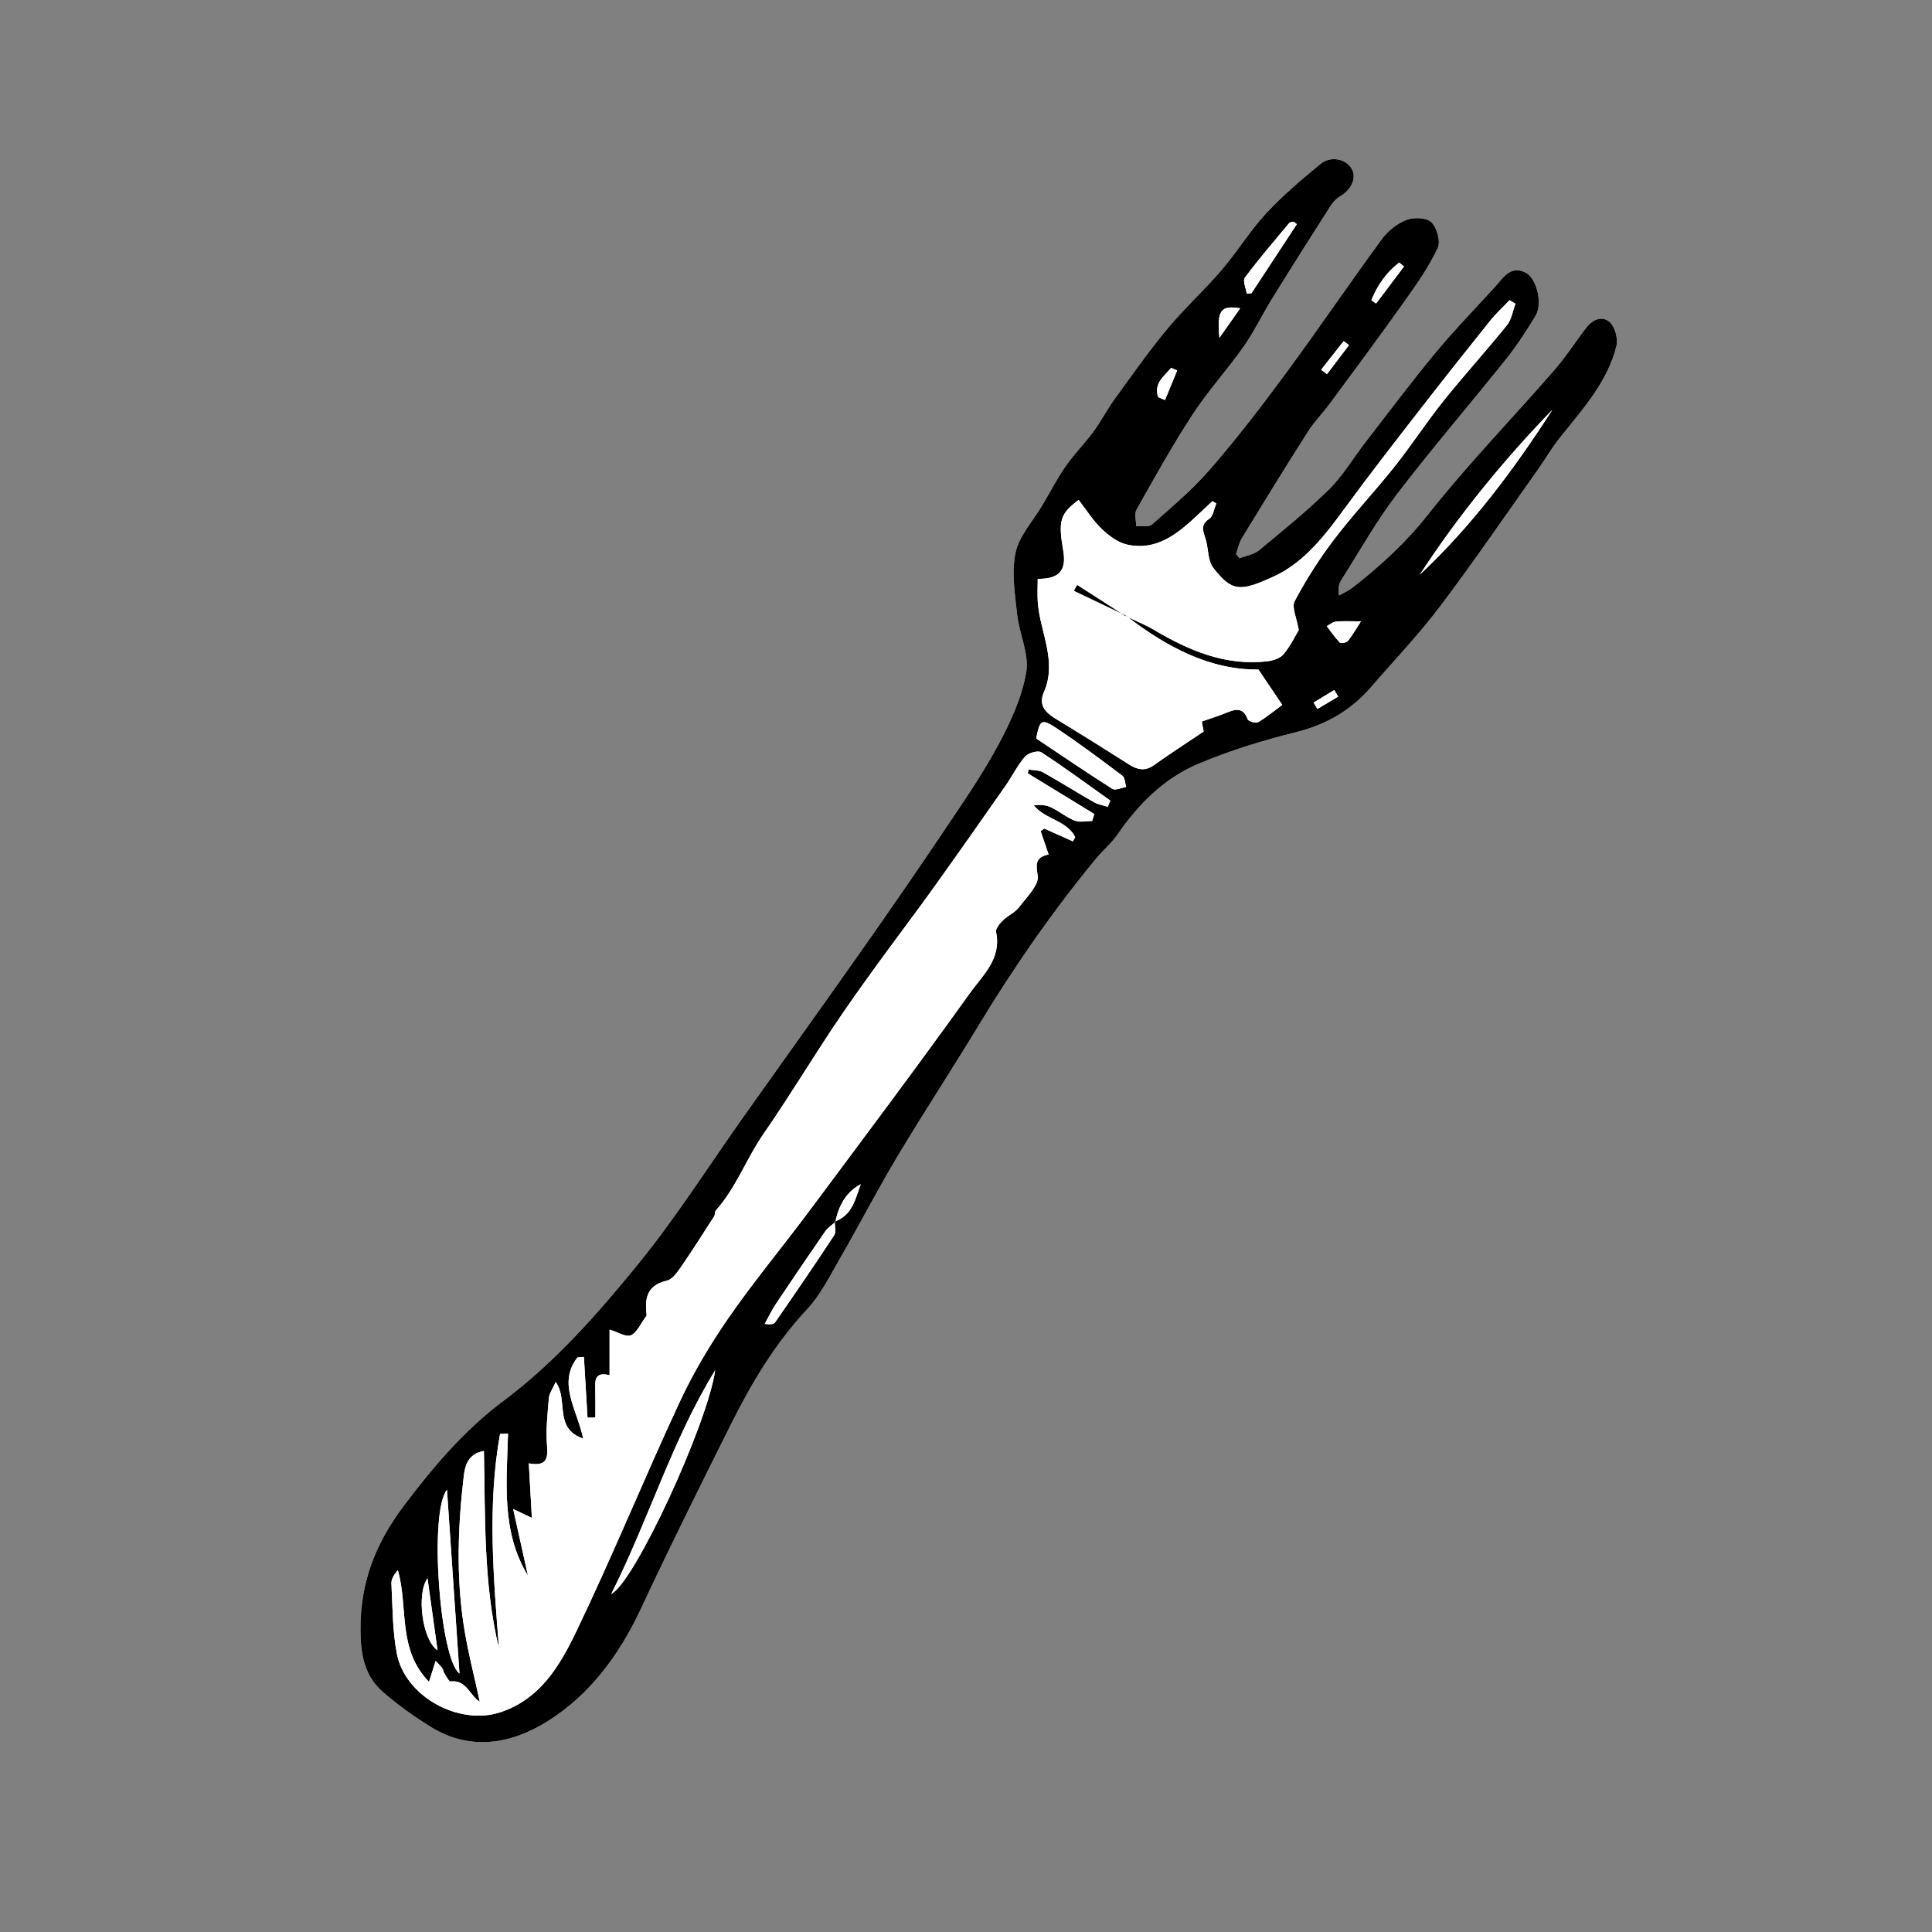 <?xml version="1.0" encoding="utf-8"?>
<!-- Generator: Adobe Illustrator 16.0.0, SVG Export Plug-In . SVG Version: 6.00 Build 0)  -->
<!DOCTYPE svg PUBLIC "-//W3C//DTD SVG 1.1//EN" "http://www.w3.org/Graphics/SVG/1.1/DTD/svg11.dtd">
<svg version="1.1" id="Layer_1" xmlns="http://www.w3.org/2000/svg" xmlns:xlink="http://www.w3.org/1999/xlink" x="0px" y="0px"
	 width="144px" height="144px" viewBox="0 0 144 144" enable-background="new 0 0 144 144" xml:space="preserve">
<rect x="0" y="0" width="144" height="144" fill="#808080" stroke="none"/>
<g>
	<path fill="#FFFFFF" d="M92.394,41.608c-0.089-0.102-0.177-0.205-0.265-0.307c0.141-0.4,0.218-0.839,0.434-1.193
		c1.617-2.649,3.243-5.294,4.91-7.912c0.491-0.77,1.146-1.434,1.689-2.172c1.865-2.53,3.74-5.054,5.56-7.616
		c0.892-1.255,1.784-2.536,2.438-3.919c0.23-0.488-0.054-1.515-0.469-1.922c-0.358-0.352-1.32-0.388-1.864-0.176
		c-0.699,0.272-1.39,0.828-1.839,1.441c-2.447,3.343-4.776,6.773-7.234,10.108c-1.774,2.408-3.608,4.783-5.565,7.043
		c-1.295,1.495-2.833,2.785-4.319,4.103c-0.243,0.215-0.783,0.095-1.186,0.129c0.001-0.414-0.151-0.914,0.026-1.229
		c1.348-2.389,2.679-4.794,4.178-7.089c1.151-1.763,2.589-3.336,3.803-5.061c0.797-1.134,1.398-2.404,2.13-3.586
		c1.423-2.298,2.869-4.582,4.324-6.86c0.186-0.291,0.439-0.58,0.73-0.752c0.874-0.517,1.266-1.394,0.861-2.078
		c-0.427-0.722-1.55-0.968-2.321-0.334c-1.408,1.158-2.813,2.347-4.049,3.681c-1.213,1.311-2.156,2.868-3.322,4.228
		c-1.296,1.511-2.782,2.861-4.052,4.392c-1.393,1.68-2.649,3.474-3.933,5.243c-0.561,0.773-0.997,1.636-1.563,2.404
		c-0.649,0.883-1.437,1.667-2.061,2.566c-0.647,0.932-1.171,1.951-1.751,2.93c-0.689,1.164-1.717,2.253-1.986,3.507
		c-0.314,1.464-0.051,3.079,0.114,4.612c0.156,1.457,0.911,2.962,0.678,4.321c-0.321,1.868-1.168,3.703-2.077,5.397
		c-1.162,2.168-2.573,4.208-3.947,6.255c-1.998,2.978-4.036,5.93-6.098,8.864c-2.935,4.176-5.909,8.323-8.863,12.485
		c-2.654,3.74-5.114,7.638-8.006,11.184c-3.005,3.684-6.136,7.25-10.038,10.166c-2.824,2.111-5.199,4.89-7.381,7.795
		c-2.116,2.816-3.233,5.712-3.211,9.237c0.012,1.845,0.294,3.412,1.664,4.609c1.097,0.96,2.304,1.814,3.542,2.588
		c2.956,1.85,6.009,1.297,8.693-0.37c3.202-1.988,5.402-4.989,7.014-8.438c2.157-4.614,4.423-9.178,6.704-13.732
		c1.539-3.073,3.284-6.007,5.662-8.555c1.018-1.089,1.711-2.498,2.468-3.811c1.45-2.513,2.781-5.096,4.27-7.585
		c1.96-3.277,4.059-6.471,6.036-9.739c2.64-4.363,5.538-8.541,8.782-12.476c0.507-0.615,1.141-1.136,1.589-1.787
		c1.567-2.277,3.493-4.201,6.031-5.269c2.338-0.984,4.793-1.743,7.258-2.353c2.27-0.561,4.119-1.639,5.624-3.38
		c1.721-1.992,3.547-3.905,5.13-6c2.515-3.331,4.87-6.783,7.286-10.188c0.55-0.775,1.024-1.608,1.615-2.35
		c1.69-2.124,3.565-4.143,4.24-6.865c0.132-0.532-0.089-1.38-0.47-1.756c-0.545-0.537-1.282-0.248-1.757,0.368
		c-0.82,1.065-1.551,2.207-2.432,3.218c-3.121,3.582-6.443,7.001-9.379,10.726c-1.66,2.105-3.56,3.835-5.629,5.451
		c-0.304,0.236-0.672,0.391-1.01,0.583c-0.083-0.538,0.002-0.883,0.182-1.167c1.358-2.141,2.604-4.37,4.138-6.378
		c2.61-3.419,5.427-6.681,8.113-10.043c0.819-1.026,1.544-2.138,2.223-3.264c0.544-0.902,0.089-2.811-0.769-3.225
		c-1.12-0.542-1.649,0.411-2.254,1.072c-1.499,1.64-3.051,3.237-4.467,4.947c-1.8,2.174-3.492,4.437-5.22,6.67
		c-0.894,1.155-1.643,2.45-2.671,3.464c-1.641,1.617-3.441,3.075-5.22,4.545C93.466,41.325,92.886,41.413,92.394,41.608z"/>
	<path fill-rule="evenodd" clip-rule="evenodd" d="M92.394,41.608c0.492-0.195,1.072-0.283,1.461-0.604
		c1.778-1.47,3.579-2.928,5.22-4.545c1.028-1.014,1.777-2.309,2.671-3.464c1.728-2.233,3.42-4.496,5.22-6.67
		c1.416-1.71,2.968-3.308,4.467-4.947c0.604-0.661,1.134-1.614,2.254-1.072c0.857,0.415,1.312,2.323,0.769,3.225
		c-0.679,1.126-1.403,2.238-2.223,3.264c-2.687,3.363-5.503,6.625-8.113,10.043c-1.534,2.008-2.779,4.238-4.138,6.378
		c-0.18,0.284-0.265,0.628-0.182,1.167c0.338-0.192,0.706-0.347,1.01-0.583c2.069-1.616,3.969-3.346,5.629-5.451
		c2.936-3.725,6.258-7.144,9.379-10.726c0.881-1.011,1.611-2.153,2.432-3.218c0.475-0.616,1.212-0.905,1.757-0.368
		c0.381,0.376,0.602,1.224,0.47,1.756c-0.675,2.722-2.55,4.741-4.24,6.865c-0.591,0.742-1.065,1.575-1.615,2.35
		c-2.416,3.406-4.771,6.858-7.286,10.188c-1.583,2.096-3.409,4.009-5.13,6c-1.505,1.741-3.354,2.819-5.624,3.38
		c-2.465,0.61-4.92,1.369-7.258,2.353c-2.538,1.068-4.464,2.991-6.031,5.269c-0.448,0.651-1.082,1.172-1.589,1.787
		c-3.244,3.935-6.143,8.112-8.782,12.476c-1.977,3.269-4.076,6.462-6.036,9.739c-1.489,2.489-2.82,5.072-4.27,7.585
		c-0.757,1.312-1.451,2.722-2.468,3.811c-2.378,2.548-4.124,5.481-5.662,8.555c-2.28,4.555-4.547,9.118-6.704,13.732
		c-1.612,3.449-3.812,6.45-7.014,8.438c-2.684,1.667-5.737,2.22-8.693,0.37c-1.238-0.773-2.444-1.628-3.542-2.588
		c-1.369-1.197-1.652-2.765-1.664-4.609c-0.021-3.525,1.096-6.421,3.211-9.237c2.182-2.905,4.557-5.684,7.381-7.795
		c3.902-2.916,7.033-6.482,10.038-10.166c2.892-3.546,5.352-7.443,8.006-11.184c2.954-4.162,5.928-8.31,8.863-12.485
		c2.062-2.934,4.1-5.886,6.098-8.864c1.374-2.047,2.785-4.087,3.947-6.255c0.909-1.694,1.756-3.529,2.077-5.397
		c0.233-1.359-0.521-2.864-0.678-4.321c-0.165-1.533-0.429-3.148-0.114-4.612c0.27-1.253,1.297-2.343,1.986-3.507
		c0.58-0.979,1.104-1.998,1.751-2.93c0.624-0.898,1.411-1.683,2.061-2.566c0.566-0.769,1.003-1.631,1.563-2.404
		c1.283-1.769,2.54-3.563,3.933-5.243c1.27-1.531,2.756-2.881,4.052-4.392c1.166-1.36,2.109-2.917,3.322-4.228
		c1.235-1.334,2.641-2.523,4.049-3.681c0.771-0.634,1.895-0.388,2.321,0.334c0.404,0.684,0.013,1.561-0.861,2.078
		c-0.291,0.172-0.545,0.461-0.73,0.752c-1.455,2.278-2.901,4.562-4.324,6.86c-0.731,1.183-1.333,2.453-2.13,3.586
		c-1.214,1.725-2.651,3.298-3.803,5.061c-1.499,2.294-2.83,4.7-4.178,7.089c-0.178,0.314-0.025,0.814-0.026,1.229
		c0.402-0.034,0.942,0.086,1.186-0.129c1.486-1.317,3.024-2.607,4.319-4.103c1.957-2.26,3.791-4.635,5.565-7.043
		c2.458-3.335,4.787-6.766,7.234-10.108c0.449-0.613,1.14-1.169,1.839-1.441c0.544-0.212,1.506-0.176,1.864,0.176
		c0.415,0.407,0.699,1.434,0.469,1.922c-0.653,1.383-1.546,2.664-2.438,3.919c-1.819,2.562-3.694,5.086-5.56,7.616
		c-0.544,0.738-1.198,1.402-1.689,2.172c-1.667,2.618-3.293,5.263-4.91,7.912c-0.216,0.354-0.293,0.793-0.434,1.193
		C92.217,41.403,92.305,41.506,92.394,41.608z M62.257,91.079c-0.254,0.233-0.562,0.43-0.753,0.707
		c-1.243,1.794-2.469,3.599-3.68,5.414c-0.311,0.466-0.551,0.979-0.823,1.471c0.399,0.07,0.672,0.033,0.778-0.12
		c1.485-2.146,2.963-4.301,4.395-6.483c0.162-0.246,0.037-0.679,0.045-1.026c1.317-0.463,1.532-1.688,1.938-2.778
		C63.023,88.866,62.513,89.889,62.257,91.079z M83.869,45.906c0.714,0.343,1.458,0.636,2.137,1.037
		c2.621,1.548,5.344,2.715,8.482,2.34c0.42-0.05,0.942-0.227,1.19-0.53c0.515-0.627,0.876-1.38,1.123-1.789
		c-0.144-0.89-0.548-1.7-0.301-2.165c0.854-1.608,1.846-3.164,2.95-4.614c1.417-1.861,3.033-3.569,4.488-5.402
		c1.262-1.588,2.367-3.299,3.635-4.882c1.54-1.924,3.202-3.751,4.751-5.669c0.342-0.424,0.426-1.057,0.629-1.594
		c-0.147-0.088-0.294-0.176-0.441-0.264c-0.497,0.526-1.034,1.021-1.486,1.584c-1.735,2.164-3.458,4.337-5.157,6.53
		c-1.898,2.448-3.806,4.892-5.633,7.392c-1.473,2.015-3.021,4.039-5.284,5.082c-2.529,1.167-3.136,1.141-4.513-0.625
		c-0.438-0.56-0.359-1.501-0.604-2.238c-0.188-0.567-0.361-0.994,0.292-1.429c0.298-0.199,0.359-0.75,0.529-1.142
		c-0.097-0.058-0.193-0.116-0.289-0.174c-0.422,0.396-0.841,0.792-1.264,1.185c-1.438,1.336-2.98,2.521-5.09,2.054
		c-0.698-0.155-1.381-0.674-1.916-1.188c-0.654-0.629-1.146-1.427-1.701-2.145c-1.393,1.044-1.53,1.553-1.146,3.792
		c0.251,1.46-0.303,2.112-1.904,2.092c0,0.589-0.038,1.179,0.007,1.764c0.168,2.222,1.46,4.366,0.46,6.668
		c-0.437,1.006,0.115,1.535,0.902,2.014c1.824,1.108,3.635,2.24,5.436,3.387c0.631,0.401,1.192,0.524,1.859,0.049
		c1.186-0.846,2.413-1.635,3.699-2.5c-0.029-0.167-0.087-0.487-0.134-0.75c0.659-0.231,1.227-0.408,1.775-0.629
		c0.675-0.271,1.285-0.509,1.642,0.458c0.06,0.161,0.617,0.326,0.783,0.225c0.703-0.43,1.345-0.96,1.795-1.294
		c-0.666-0.988-1.156-1.716-1.775-2.633c-3.634,0.039-6.884-1.7-9.896-4.03L83.869,45.906z M43.47,107.224
		c-2.233-0.749-1.08-2.897-2.052-4.219c-0.229,0.52-0.479,0.85-0.508,1.197c-0.099,1.191-0.235,2.398-0.135,3.58
		c0.084,1.007-0.1,1.515-1.36,1.288c0.079,1.404,0.15,2.688,0.227,4.065c-0.399-0.19-0.7-0.334-1.394-0.664
		c0.415,1.869,0.759,3.422,1.104,4.974c-2.014-3.3-1.583-6.974-1.487-10.595c-0.199,0.01-0.397,0.02-0.596,0.03
		c-0.951,5.3-0.487,10.635-0.081,15.979c-1.162-4.814-1.013-9.735-1.12-14.711c-1.182,0.199-1.408,1.096-1.5,1.865
		c-0.437,3.686-0.568,7.392-0.013,11.074c0.288,1.912,0.788,3.792,1.204,5.741c-0.69-0.362-0.986-1.658-2.173-1.503
		c-0.132,0.018-0.331-0.406-0.481-0.637c-0.064-0.098-0.06-0.24-0.127-0.333c-0.121-0.166-0.272-0.31-0.507-0.567
		c-0.182,0.574-0.315,0.995-0.496,1.566c-2.382-2.443-1.529-5.582-2.321-8.322c-0.275,0.321-0.497,0.66-0.48,0.987
		c0.089,1.741,0.079,3.51,0.4,5.212c0.606,3.206,4.6,5.397,7.687,4.398c2.988-0.966,4.465-3.483,5.673-5.992
		c2.71-5.629,5.067-11.428,7.702-17.095c1.021-2.195,2.276-4.312,3.655-6.304c1.88-2.718,4.003-5.265,5.98-7.917
		c4.029-5.408,8.08-10.801,12.005-16.283c0.949-1.326,2.393-2.571,1.964-4.575c-0.053-0.248,0.281-0.637,0.521-0.874
		c0.366-0.361,0.898-0.577,1.198-0.977c0.562-0.748,1.511-1.674,1.385-2.358c-0.182-0.984-0.082-1.375,0.813-1.569
		c-0.219-0.641-0.405-1.188-0.593-1.735c0.09-0.066,0.18-0.132,0.269-0.198c0.709,0.318,1.418,0.636,2.127,0.954
		c0.061-0.102,0.122-0.204,0.183-0.306c-0.621-1.259-2.234-1.312-3.092-2.378c0.465-0.056,0.908-0.03,1.28,0.146
		c0.61,0.29,1.147,0.75,1.771,0.994c0.379,0.148,0.863,0.027,1.301,0.027c0.054-0.172,0.106-0.345,0.16-0.518
		c-1.653-1.011-3.307-2.022-4.959-3.033c0.021-0.095,0.044-0.189,0.065-0.283c0.356,0.061,0.762,0.034,1.06,0.2
		c1.28,0.715,2.521,1.5,3.795,2.228c0.312,0.179,0.693,0.235,1.044,0.348c0.062-0.154,0.125-0.308,0.188-0.461
		c-1.706-1.212-3.39-2.457-5.141-3.599c-0.246-0.16-0.974,0.047-1.21,0.317c-0.568,0.652-0.955,1.458-1.455,2.174
		c-1.807,2.582-3.614,5.162-5.45,7.722c-1.37,1.911-2.798,3.781-4.176,5.687c-1.09,1.508-2.177,3.02-3.206,4.57
		c-1.753,2.642-3.399,5.354-5.203,7.96c-1.28,1.848-2.038,4.011-3.552,5.708c-0.094,0.105-0.054,0.323-0.136,0.451
		c-0.813,1.266-1.618,2.537-2.472,3.774c-0.276,0.4-0.64,0.921-1.049,1.016c-1.698,0.391-1.608,1.607-1.506,2.6
		c-0.476,0.634-0.731,1.292-1.179,1.473c-0.382,0.153-0.984-0.243-1.587-0.426c0,1.152,0,2.215,0,3.403
		c-1.169-0.298-1.082,0.457-1.064,1.178c0.016,0.657,0.003,1.314,0.003,1.973c-0.195,0.003-0.389,0.006-0.583,0.01
		c-0.09-1.508-0.179-3.017-0.269-4.524c-0.16,0.012-0.319,0.023-0.478,0.035C41.545,103.101,42.984,104.984,43.47,107.224z
		 M53.306,102.134c-3.183,5.155-4.897,10.997-7.747,16.671C47.288,117.945,52.712,106.207,53.306,102.134z M115.705,30.541
		c-3.667,3.798-6.994,7.869-9.883,12.293C109.696,39.203,112.845,34.987,115.705,30.541z M34.246,124.734
		c-0.309-4.545-0.621-9.132-0.931-13.695C31.961,112.693,32.774,123.629,34.246,124.734z M77.235,55.044
		c1.893,1.265,3.759,2.54,5.667,3.749c0.227,0.144,0.686-0.079,1.036-0.131c-0.088-0.286-0.085-0.693-0.278-0.838
		c-1.618-1.218-3.241-2.437-4.929-3.555C77.624,53.534,77.501,53.649,77.235,55.044z M96.658,16.709
		c-0.078-0.061-0.155-0.123-0.232-0.184c-0.112,0.03-0.27,0.022-0.331,0.095c-1.12,1.344-2.263,2.672-3.309,4.072
		c-0.174,0.234,0.08,0.789,0.137,1.195c0.118-0.01,0.237-0.021,0.355-0.031C94.405,20.141,95.531,18.425,96.658,16.709z
		 M31.864,117.639c-0.841,1.174-0.387,4.603,0.748,5.366C32.354,121.15,32.123,119.495,31.864,117.639z M101.438,46.313
		c-0.756,0-1.317-0.035-1.872,0.016c-0.233,0.021-0.452,0.223-0.677,0.342c0.317,0.414,0.611,0.851,0.973,1.222
		c0.082,0.084,0.489,0.01,0.597-0.118C100.775,47.398,101.017,46.958,101.438,46.313z M104.646,19.863
		c-0.119-0.097-0.238-0.193-0.357-0.29c-0.971,0.735-1.62,1.698-2.074,2.797c0.116,0.085,0.232,0.17,0.349,0.256
		C103.258,21.705,103.952,20.784,104.646,19.863z M86.326,29.601c0.169,0.073,0.337,0.146,0.505,0.218
		c0.303-0.735,0.604-1.471,0.907-2.206c-0.149-0.065-0.299-0.13-0.447-0.195C86.765,28.049,85.98,28.559,86.326,29.601z
		 M92.435,22.979c-1.452-0.237-1.741,0.146-1.546,2.201C91.484,24.332,91.908,23.728,92.435,22.979z M98.471,27.558
		c0.145,0.11,0.289,0.22,0.435,0.329c0.546-0.722,1.092-1.443,1.638-2.165c-0.131-0.099-0.262-0.199-0.394-0.298
		C99.59,26.136,99.03,26.847,98.471,27.558z M99.74,51.923c-0.098-0.164-0.195-0.328-0.293-0.492
		c-0.513,0.312-1.025,0.625-1.537,0.936c0.094,0.158,0.188,0.316,0.282,0.474C98.709,52.535,99.225,52.229,99.74,51.923z"/>
	<path fill-rule="evenodd" clip-rule="evenodd" fill="#FFFFFF" d="M43.47,107.224c-0.486-2.239-1.925-4.123-0.427-6.049
		c0.159-0.012,0.318-0.023,0.478-0.035c0.089,1.508,0.179,3.017,0.269,4.524c0.194-0.004,0.389-0.007,0.583-0.01
		c0-0.658,0.012-1.315-0.003-1.973c-0.018-0.721-0.105-1.476,1.064-1.178c0-1.188,0-2.251,0-3.403
		c0.603,0.183,1.206,0.579,1.587,0.426c0.447-0.181,0.703-0.839,1.179-1.473c-0.103-0.992-0.192-2.209,1.506-2.6
		c0.409-0.095,0.773-0.615,1.049-1.016c0.854-1.237,1.659-2.509,2.472-3.774c0.082-0.128,0.042-0.346,0.136-0.451
		c1.514-1.697,2.272-3.86,3.552-5.708c1.804-2.605,3.45-5.318,5.203-7.96c1.028-1.551,2.116-3.062,3.206-4.57
		c1.378-1.906,2.806-3.776,4.176-5.687c1.836-2.56,3.644-5.14,5.45-7.722c0.5-0.715,0.887-1.522,1.455-2.174
		c0.236-0.271,0.964-0.478,1.21-0.317c1.751,1.142,3.435,2.387,5.141,3.599c-0.062,0.153-0.125,0.307-0.188,0.461
		c-0.351-0.113-0.732-0.169-1.044-0.348c-1.274-0.728-2.515-1.513-3.795-2.228c-0.298-0.167-0.703-0.139-1.06-0.2
		c-0.021,0.094-0.044,0.188-0.065,0.283c1.652,1.011,3.306,2.022,4.959,3.033c-0.054,0.172-0.106,0.345-0.16,0.518
		c-0.438,0-0.922,0.121-1.301-0.027c-0.623-0.245-1.16-0.705-1.771-0.994c-0.372-0.176-0.815-0.202-1.28-0.146
		c0.857,1.066,2.471,1.119,3.092,2.378c-0.061,0.102-0.122,0.204-0.183,0.306c-0.709-0.318-1.418-0.636-2.127-0.954
		c-0.089,0.066-0.179,0.132-0.269,0.198c0.188,0.547,0.374,1.094,0.593,1.735c-0.896,0.194-0.995,0.585-0.813,1.569
		c0.126,0.684-0.822,1.61-1.385,2.358c-0.3,0.399-0.832,0.616-1.198,0.977c-0.24,0.236-0.574,0.626-0.521,0.874
		c0.429,2.004-1.015,3.249-1.964,4.575c-3.925,5.482-7.976,10.875-12.005,16.283c-1.977,2.652-4.1,5.199-5.98,7.917
		c-1.378,1.992-2.634,4.108-3.655,6.304c-2.635,5.667-4.992,11.466-7.702,17.095c-1.208,2.509-2.685,5.026-5.673,5.992
		c-3.087,0.999-7.081-1.192-7.687-4.398c-0.321-1.702-0.311-3.471-0.4-5.212c-0.017-0.327,0.205-0.666,0.48-0.987
		c0.792,2.74-0.061,5.879,2.321,8.322c0.181-0.571,0.314-0.992,0.496-1.566c0.235,0.258,0.386,0.401,0.507,0.567
		c0.067,0.093,0.063,0.235,0.127,0.333c0.15,0.23,0.35,0.654,0.481,0.637c1.188-0.155,1.483,1.141,2.173,1.503
		c-0.416-1.949-0.916-3.829-1.204-5.741c-0.555-3.683-0.424-7.389,0.013-11.074c0.091-0.77,0.318-1.666,1.5-1.865
		c0.106,4.976-0.042,9.896,1.12,14.711c-0.406-5.345-0.87-10.68,0.081-15.979c0.199-0.011,0.397-0.021,0.596-0.03
		c-0.096,3.621-0.527,7.295,1.487,10.595c-0.345-1.552-0.689-3.104-1.104-4.974c0.694,0.33,0.995,0.474,1.394,0.664
		c-0.077-1.377-0.148-2.661-0.227-4.065c1.26,0.227,1.445-0.281,1.36-1.288c-0.1-1.182,0.037-2.389,0.135-3.58
		c0.029-0.348,0.279-0.678,0.508-1.197C42.391,104.326,41.237,106.475,43.47,107.224z"/>
	<path fill-rule="evenodd" clip-rule="evenodd" fill="#FFFFFF" d="M83.899,45.874c3.013,2.331,6.263,4.069,9.896,4.03
		c0.619,0.917,1.109,1.646,1.775,2.633c-0.45,0.334-1.092,0.864-1.795,1.294c-0.166,0.101-0.724-0.064-0.783-0.225
		c-0.356-0.967-0.967-0.729-1.642-0.458c-0.549,0.221-1.116,0.398-1.775,0.629c0.047,0.263,0.104,0.583,0.134,0.75
		c-1.286,0.864-2.514,1.653-3.699,2.5c-0.667,0.476-1.229,0.353-1.859-0.049c-1.801-1.147-3.611-2.279-5.436-3.387
		c-0.787-0.479-1.339-1.007-0.902-2.014c1-2.302-0.292-4.446-0.46-6.668c-0.045-0.584-0.007-1.175-0.007-1.764
		c1.602,0.02,2.155-0.632,1.904-2.092c-0.385-2.239-0.247-2.748,1.146-3.792c0.556,0.718,1.047,1.516,1.701,2.145
		c0.535,0.514,1.218,1.033,1.916,1.188c2.109,0.468,3.652-0.718,5.09-2.054c0.423-0.393,0.842-0.79,1.264-1.185
		c0.096,0.058,0.192,0.116,0.289,0.174c-0.17,0.392-0.231,0.943-0.529,1.142c-0.653,0.436-0.48,0.862-0.292,1.429
		c0.245,0.737,0.167,1.679,0.604,2.238c1.377,1.765,1.983,1.791,4.513,0.625c2.264-1.043,3.812-3.067,5.284-5.082
		c1.827-2.5,3.734-4.944,5.633-7.392c1.699-2.192,3.422-4.366,5.157-6.53c0.452-0.562,0.989-1.058,1.486-1.584
		c0.147,0.088,0.294,0.176,0.441,0.264c-0.203,0.537-0.287,1.169-0.629,1.594c-1.549,1.918-3.211,3.745-4.751,5.669
		c-1.268,1.583-2.373,3.294-3.635,4.882c-1.455,1.833-3.071,3.541-4.488,5.402c-1.104,1.45-2.097,3.005-2.95,4.614
		c-0.247,0.465,0.157,1.274,0.301,2.165c-0.247,0.409-0.608,1.162-1.123,1.789c-0.248,0.303-0.771,0.479-1.19,0.53
		c-3.139,0.375-5.861-0.792-8.482-2.34c-0.679-0.401-1.423-0.694-2.138-1.036c-1.195-0.768-2.389-1.536-3.582-2.304
		c-0.079,0.144-0.159,0.289-0.238,0.433C81.331,44.649,82.615,45.261,83.899,45.874z"/>
	<path fill-rule="evenodd" clip-rule="evenodd" fill="#FFFFFF" d="M53.306,102.134c-0.594,4.073-6.019,15.812-7.747,16.671
		C48.409,113.131,50.124,107.289,53.306,102.134z"/>
	<path fill-rule="evenodd" clip-rule="evenodd" fill="#FFFFFF" d="M115.705,30.541c-2.86,4.446-6.009,8.662-9.883,12.293
		C108.711,38.41,112.038,34.339,115.705,30.541z"/>
	<path fill-rule="evenodd" clip-rule="evenodd" fill="#FFFFFF" d="M34.246,124.734c-1.471-1.105-2.285-12.041-0.931-13.695
		C33.625,115.603,33.937,120.189,34.246,124.734z"/>
	<path fill-rule="evenodd" clip-rule="evenodd" fill="#FFFFFF" d="M77.235,55.044c0.266-1.395,0.389-1.51,1.496-0.776
		c1.688,1.118,3.311,2.337,4.929,3.555c0.193,0.146,0.19,0.553,0.278,0.838c-0.351,0.053-0.81,0.275-1.036,0.131
		C80.994,57.584,79.128,56.309,77.235,55.044z"/>
	<path fill-rule="evenodd" clip-rule="evenodd" fill="#FFFFFF" d="M62.219,91.042c-0.008,0.347,0.116,0.779-0.045,1.025
		c-1.432,2.183-2.91,4.337-4.395,6.483c-0.106,0.153-0.379,0.19-0.778,0.12c0.272-0.491,0.512-1.005,0.823-1.471
		c1.211-1.815,2.438-3.62,3.68-5.414c0.191-0.277,0.499-0.474,0.753-0.707L62.219,91.042z"/>
	<path fill-rule="evenodd" clip-rule="evenodd" fill="#FFFFFF" d="M96.658,16.709c-1.127,1.716-2.253,3.432-3.38,5.147
		c-0.118,0.01-0.237,0.021-0.355,0.031c-0.057-0.406-0.311-0.961-0.137-1.195c1.046-1.4,2.188-2.729,3.309-4.072
		c0.062-0.073,0.219-0.065,0.331-0.095C96.503,16.587,96.58,16.648,96.658,16.709z"/>
	<path fill-rule="evenodd" clip-rule="evenodd" fill="#FFFFFF" d="M31.864,117.639c0.259,1.856,0.489,3.512,0.748,5.366
		C31.477,122.241,31.023,118.812,31.864,117.639z"/>
	<path fill-rule="evenodd" clip-rule="evenodd" fill="#FFFFFF" d="M101.438,46.313c-0.421,0.645-0.662,1.084-0.979,1.462
		c-0.107,0.127-0.515,0.202-0.597,0.118c-0.361-0.371-0.655-0.808-0.973-1.222c0.225-0.119,0.443-0.32,0.677-0.342
		C100.12,46.279,100.682,46.313,101.438,46.313z"/>
	<path fill-rule="evenodd" clip-rule="evenodd" fill="#FFFFFF" d="M62.257,91.079c0.256-1.19,0.767-2.213,1.9-2.816
		c-0.406,1.091-0.621,2.315-1.938,2.779L62.257,91.079z"/>
	<path fill-rule="evenodd" clip-rule="evenodd" fill="#FFFFFF" d="M104.646,19.863c-0.694,0.921-1.389,1.842-2.083,2.763
		c-0.116-0.085-0.232-0.17-0.349-0.256c0.454-1.1,1.104-2.062,2.074-2.797C104.408,19.67,104.527,19.767,104.646,19.863z"/>
	<path fill-rule="evenodd" clip-rule="evenodd" fill="#FFFFFF" d="M86.326,29.601c-0.346-1.042,0.438-1.551,0.965-2.183
		c0.148,0.065,0.298,0.13,0.447,0.195c-0.303,0.735-0.604,1.471-0.907,2.206C86.663,29.746,86.495,29.673,86.326,29.601z"/>
	<path fill-rule="evenodd" clip-rule="evenodd" fill="#FFFFFF" d="M92.435,22.979c-0.526,0.75-0.95,1.354-1.546,2.201
		C90.693,23.125,90.982,22.741,92.435,22.979z"/>
	<path fill-rule="evenodd" clip-rule="evenodd" fill="#FFFFFF" d="M98.471,27.558c0.56-0.711,1.119-1.422,1.679-2.133
		c0.132,0.099,0.263,0.199,0.394,0.298c-0.546,0.722-1.092,1.443-1.638,2.165C98.76,27.778,98.615,27.668,98.471,27.558z"/>
	<path fill-rule="evenodd" clip-rule="evenodd" fill="#FFFFFF" d="M99.74,51.923c-0.516,0.306-1.031,0.612-1.548,0.917
		c-0.094-0.158-0.188-0.315-0.282-0.474c0.512-0.312,1.024-0.624,1.537-0.936C99.545,51.595,99.643,51.759,99.74,51.923z"/>
	<path fill-rule="evenodd" clip-rule="evenodd" d="M83.899,45.874c-1.284-0.613-2.568-1.225-3.852-1.838
		c0.079-0.145,0.159-0.289,0.238-0.433c1.193,0.769,2.387,1.537,3.582,2.304C83.869,45.906,83.899,45.874,83.899,45.874z"/>
</g>
</svg>
